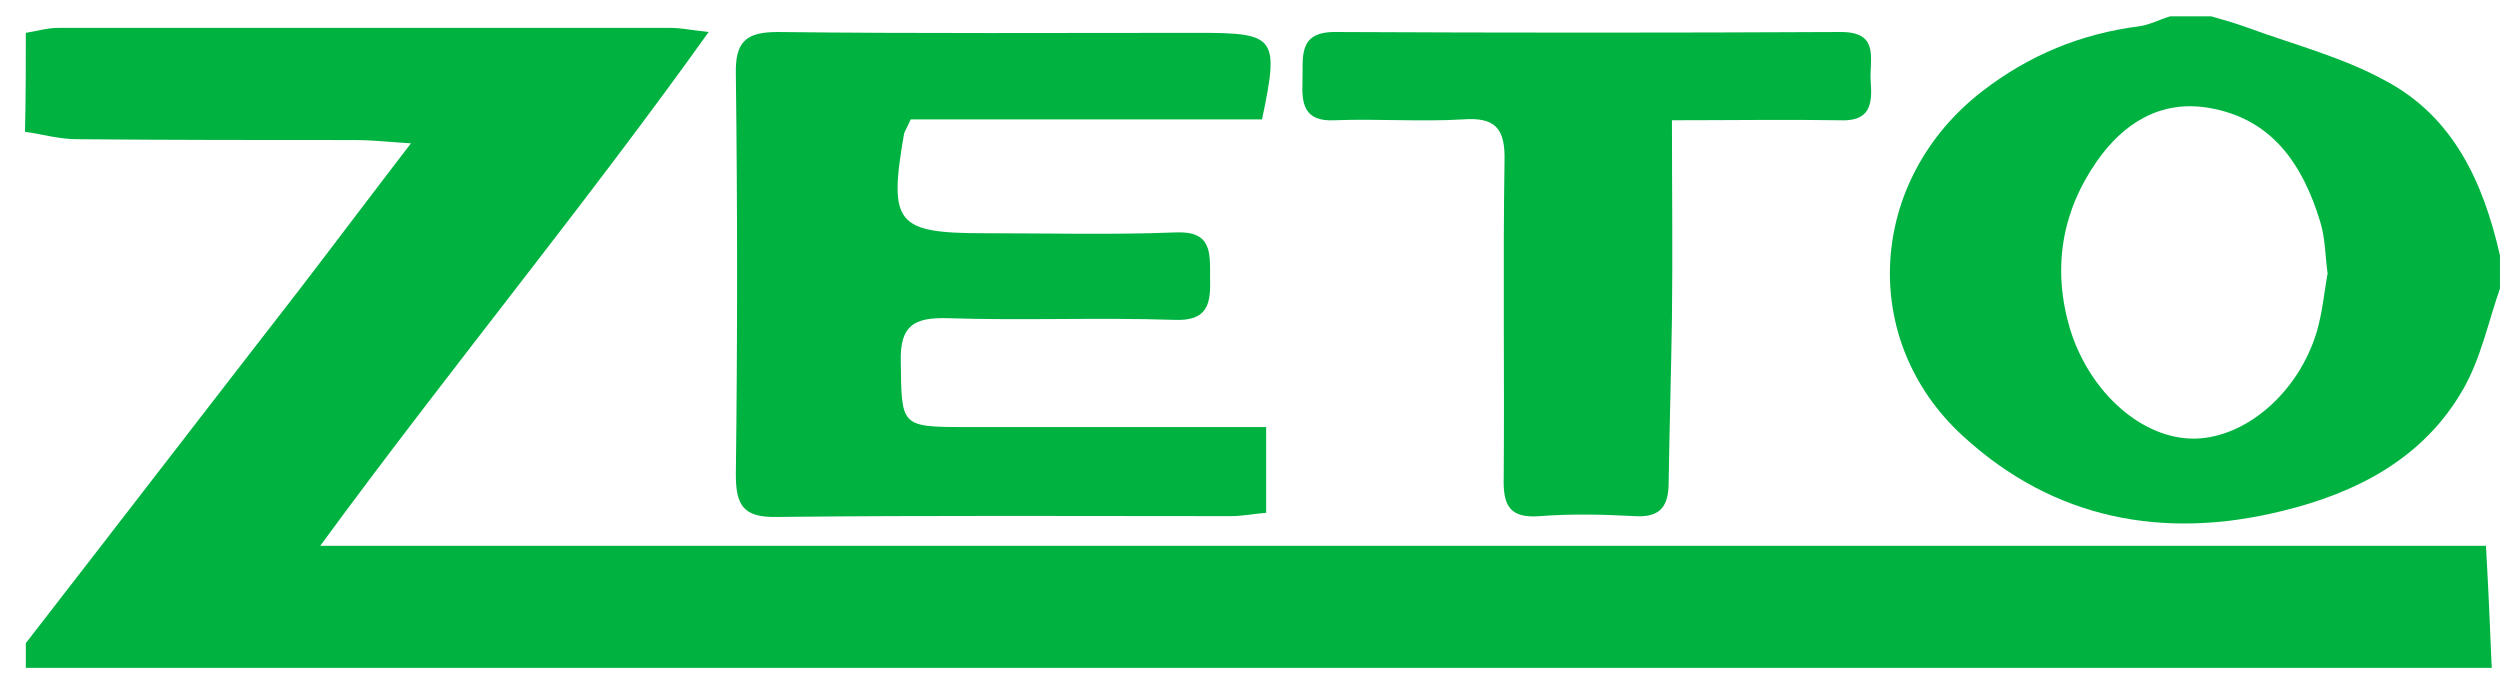 <svg width="95" height="26" viewBox="0 0 95 26" fill="none" xmlns="http://www.w3.org/2000/svg">
<path d="M0.981 1.248C1.388 1.185 1.795 1.06 2.203 1.06C9.975 1.06 17.747 1.06 25.52 1.06C25.833 1.06 26.115 1.122 26.93 1.216C22.135 7.923 17.058 14.066 12.169 20.741C39.717 20.741 67.013 20.741 94.467 20.741C94.561 22.402 94.624 23.906 94.686 25.379C63.441 25.379 32.226 25.379 0.981 25.379C0.981 25.066 0.981 24.753 0.981 24.439C4.459 19.957 7.907 15.476 11.385 10.994C12.733 9.239 14.049 7.484 15.616 5.447C14.645 5.385 14.112 5.322 13.548 5.322C10.006 5.322 6.465 5.322 2.924 5.29C2.265 5.29 1.607 5.102 0.949 5.008C0.981 3.755 0.981 2.501 0.981 1.248Z" fill="#00B341"/>
<path d="M94.999 10.963C94.56 12.217 94.278 13.595 93.62 14.755C92.115 17.419 89.546 18.735 86.694 19.425C82.212 20.522 78.044 19.738 74.596 16.573C70.585 12.906 70.992 6.826 75.317 3.473C77.104 2.094 79.078 1.279 81.303 0.997C81.711 0.934 82.055 0.746 82.463 0.621C82.996 0.621 83.497 0.621 84.03 0.621C84.469 0.746 84.907 0.872 85.346 1.028C87.132 1.686 88.981 2.156 90.642 3.065C93.244 4.444 94.372 6.951 94.999 9.709C94.999 10.117 94.999 10.556 94.999 10.963ZM88.449 10.399C88.355 9.678 88.355 9.02 88.167 8.424C87.508 6.262 86.349 4.507 83.936 4.1C82.087 3.786 80.676 4.695 79.674 6.137C78.326 8.08 77.981 10.242 78.671 12.53C79.423 14.943 81.428 16.698 83.403 16.667C85.346 16.636 87.352 14.912 88.041 12.593C88.261 11.841 88.323 11.057 88.449 10.399Z" fill="#00B341"/>
<path d="M34.606 4.538C34.45 4.883 34.387 4.977 34.356 5.071C33.76 8.518 34.042 8.863 37.458 8.863C39.872 8.863 42.253 8.926 44.667 8.832C46.045 8.769 45.983 9.584 45.983 10.524C46.014 11.527 45.92 12.217 44.604 12.154C41.721 12.06 38.869 12.185 35.986 12.091C34.732 12.06 34.199 12.373 34.23 13.721C34.262 16.197 34.199 16.228 36.706 16.228C40.467 16.228 44.228 16.228 48.114 16.228C48.114 17.325 48.114 18.328 48.114 19.487C47.675 19.519 47.236 19.613 46.766 19.613C41.031 19.613 35.265 19.581 29.529 19.644C28.213 19.675 27.962 19.174 27.962 18.014C28.025 12.937 28.025 7.892 27.962 2.815C27.931 1.561 28.37 1.216 29.561 1.216C34.889 1.279 40.216 1.248 45.544 1.248C48.49 1.248 48.615 1.404 47.957 4.538C43.57 4.538 39.088 4.538 34.606 4.538Z" fill="#00B341"/>
<path d="M63.534 4.57C63.534 7.202 63.565 9.647 63.534 12.091C63.503 14.16 63.44 16.259 63.409 18.328C63.409 19.237 63.095 19.675 62.124 19.613C60.933 19.55 59.711 19.519 58.52 19.613C57.36 19.707 57.109 19.205 57.141 18.14C57.172 14.128 57.109 10.117 57.172 6.105C57.203 4.852 56.796 4.444 55.574 4.538C53.975 4.632 52.346 4.507 50.716 4.57C49.525 4.632 49.462 3.912 49.494 3.065C49.525 2.188 49.306 1.216 50.716 1.216C57.141 1.248 63.534 1.248 69.959 1.216C71.463 1.216 71.024 2.282 71.087 3.097C71.15 3.943 71.087 4.632 69.896 4.57C67.89 4.538 65.853 4.57 63.534 4.57Z" fill="#00B341"/>
</svg>
